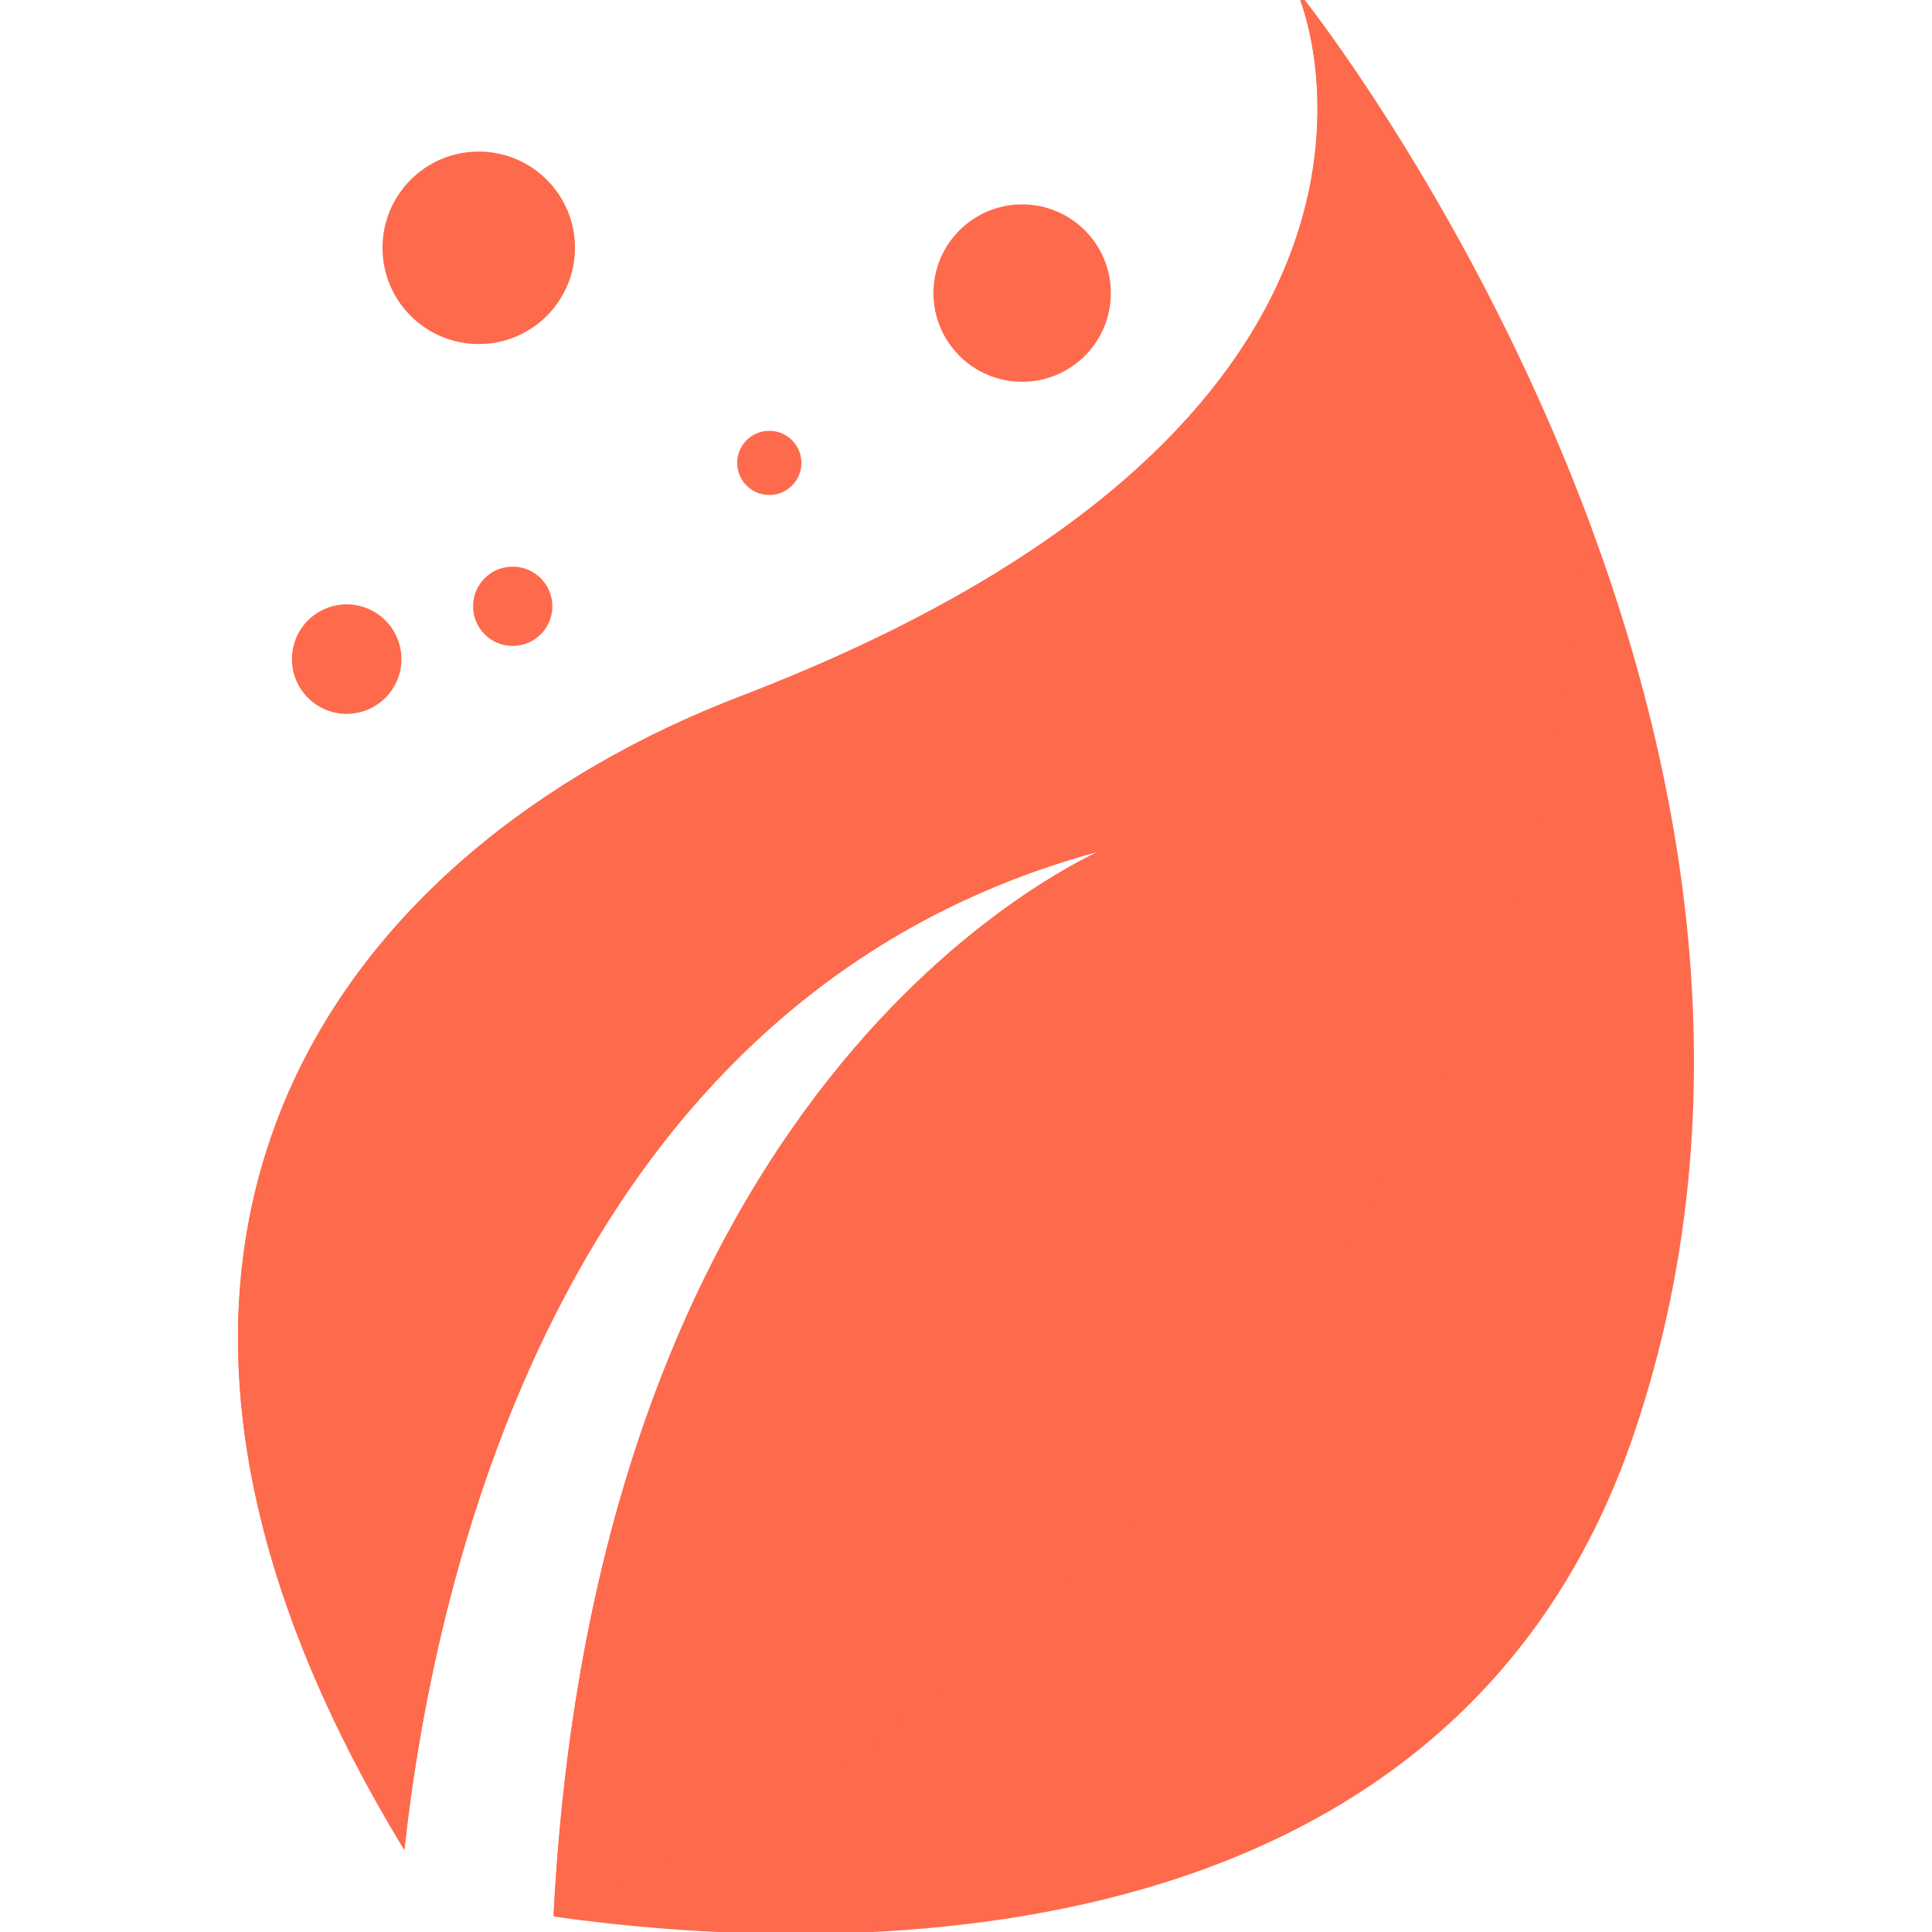 <svg height="200px" width="200px" version="1.1" id="Layer_1" xmlns="http://www.w3.org/2000/svg" xmlns:xlink="http://www.w3.org/1999/xlink" viewBox="0 0 504.125 504.125" xml:space="preserve" fill="#FE6A4C" stroke="#FE6A4C"><g id="SVGRepo_bgCarrier" stroke-width="0"></g><g id="SVGRepo_tracerCarrier" stroke-linecap="round" stroke-linejoin="round"></g><g id="SVGRepo_iconCarrier"> <path style="fill:#FE6A4C;" d="M339.772,0c0,0,44.536,108.954-146.337,182.138C89.719,221.893,10.059,323.789,105.173,481.193 c7.877-70.357,41.653-225.485,186.888-260.884c0,0-135.176,50.546-147.117,279.347c69.459,9.752,232.361,16.305,280.726-125.062 C489.536,187.817,339.772,0,339.772,0z"></path> <path style="fill:#FE6A4C49A010;" d="M145.007,498.704c147.456-58.849,254.748-196.71,269.556-361.283C384.418,56.107,339.772,0,339.772,0 s44.536,108.954-146.337,182.138C89.719,221.893,10.059,323.789,105.173,481.193c7.877-70.357,41.653-225.485,186.888-260.884 C292.053,220.31,157.279,270.73,145.007,498.704z"></path> <circle style="fill:#FE6A4C;" cx="90.459" cy="171.985" r="13.785"></circle> <g> <circle style="fill:#FE6A4C49A010;" cx="133.782" cy="158.2" r="9.846"></circle> <circle style="fill:#FE6A4C49A010;" cx="124.921" cy="64.662" r="24.615"></circle> <circle style="fill:#FE6A4C49A010;" cx="200.736" cy="120.785" r="7.877"></circle> <circle style="fill:#FE6A4C49A010;" cx="266.713" cy="76.477" r="22.646"></circle> </g> </g></svg>